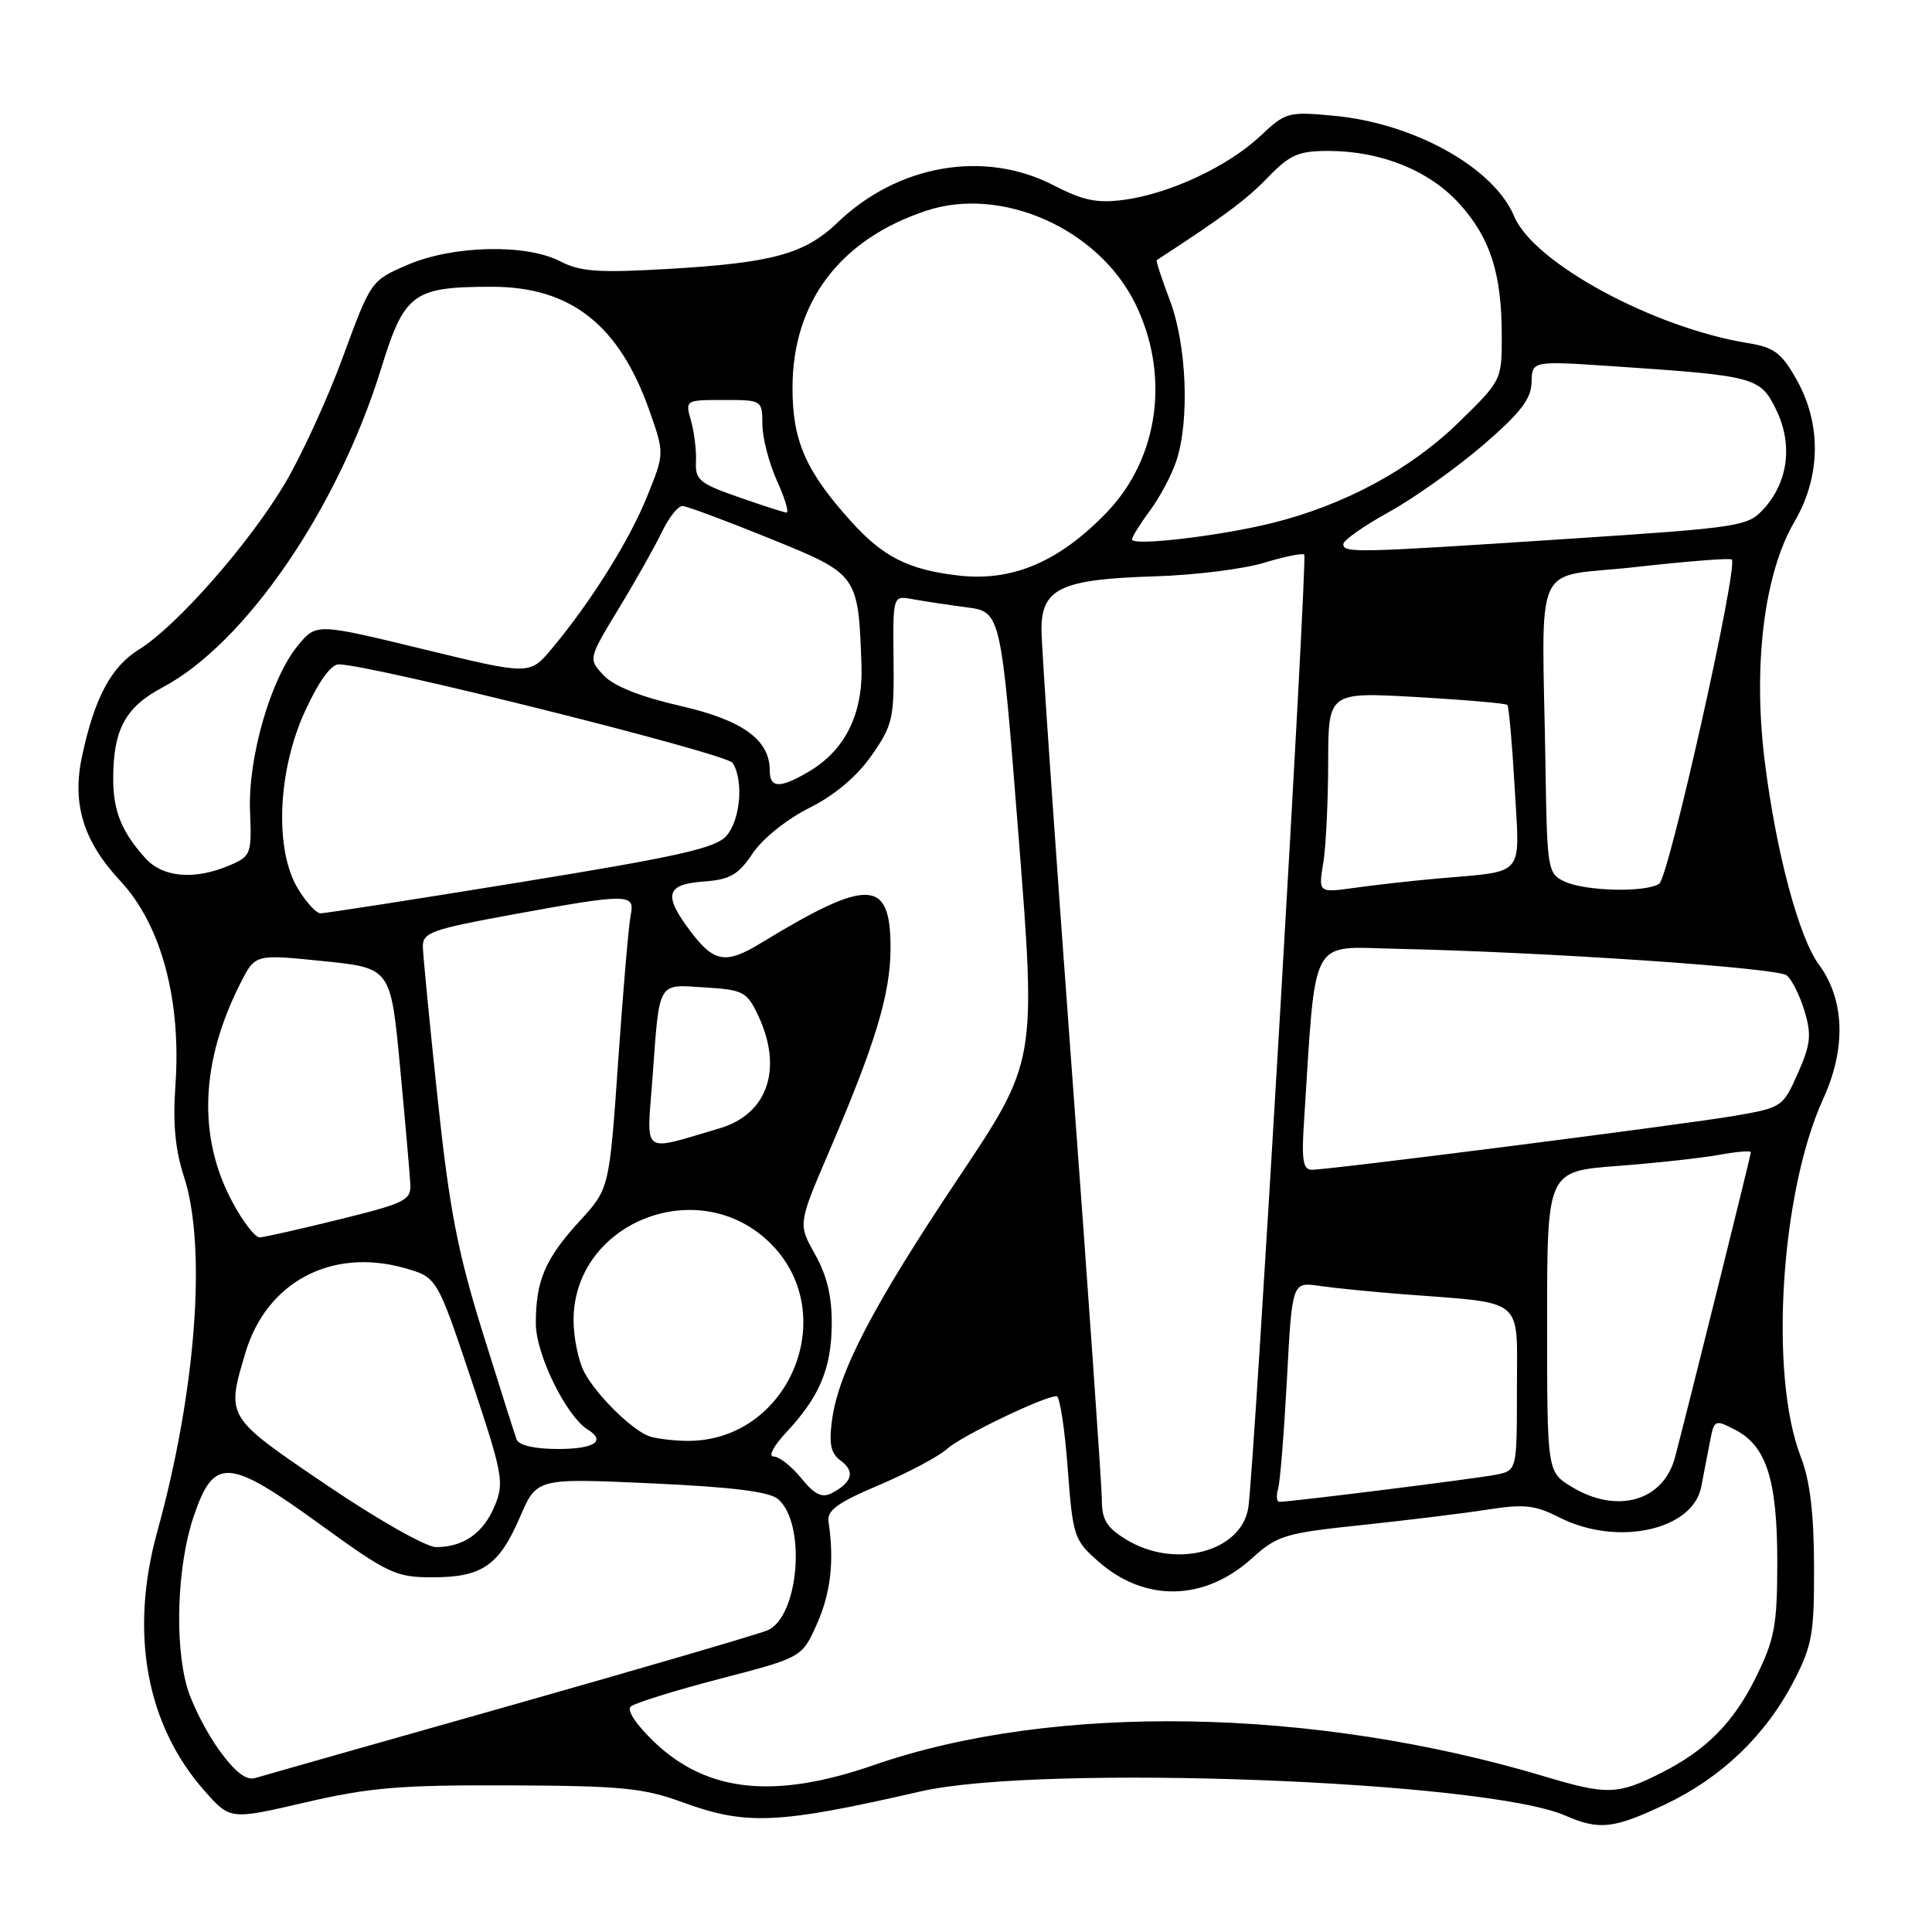<?xml version="1.0" encoding="UTF-8" standalone="no"?>
<!DOCTYPE svg PUBLIC "-//W3C//DTD SVG 1.1//EN" "http://www.w3.org/Graphics/SVG/1.1/DTD/svg11.dtd" >
<svg xmlns="http://www.w3.org/2000/svg" xmlns:xlink="http://www.w3.org/1999/xlink" version="1.1" viewBox="0 0 256 256">
 <g >
 <path fill="currentColor"
d=" M 220.67 239.08 C 228.08 235.57 233.97 229.93 237.67 222.78 C 240.13 218.04 240.40 216.48 240.37 207.50 C 240.35 200.45 239.83 196.17 238.60 193.00 C 234.41 182.19 235.94 157.92 241.59 145.59 C 244.64 138.91 244.44 132.48 241.02 127.82 C 238.35 124.19 235.34 112.91 233.84 100.90 C 232.25 88.18 233.76 75.97 237.77 69.14 C 241.27 63.16 241.38 56.20 238.06 50.31 C 236.06 46.75 235.09 46.03 231.60 45.46 C 219.08 43.43 203.20 34.82 200.64 28.67 C 197.94 22.22 187.41 16.34 176.76 15.34 C 170.68 14.77 170.36 14.86 166.99 18.03 C 162.72 22.04 155.03 25.65 149.00 26.47 C 145.36 26.96 143.56 26.59 139.58 24.54 C 130.45 19.83 118.99 21.80 111.00 29.47 C 106.62 33.67 102.37 34.83 88.47 35.64 C 79.32 36.17 76.90 36.00 74.27 34.64 C 69.71 32.28 60.04 32.50 54.01 35.09 C 49.16 37.18 49.15 37.19 45.43 47.32 C 43.38 52.90 39.89 60.50 37.68 64.19 C 32.90 72.17 23.38 82.98 18.46 86.03 C 14.73 88.33 12.55 92.40 10.88 100.16 C 9.51 106.50 11.03 111.47 15.96 116.75 C 21.37 122.56 24.05 132.53 23.24 143.86 C 22.89 148.84 23.22 152.37 24.37 155.89 C 27.42 165.20 25.98 184.39 20.83 202.98 C 17.14 216.36 19.37 228.56 27.12 237.32 C 30.50 241.14 30.50 241.14 40.50 238.82 C 48.97 236.85 53.10 236.51 67.50 236.57 C 82.37 236.63 85.25 236.91 90.47 238.82 C 98.90 241.90 103.06 241.71 122.00 237.37 C 137.92 233.73 196.74 235.93 207.40 240.57 C 211.92 242.54 213.81 242.33 220.67 239.08 Z  M 204.67 235.39 C 174.00 226.21 139.57 225.63 115.79 233.88 C 102.65 238.44 93.73 237.51 86.73 230.86 C 84.33 228.57 83.02 226.62 83.57 226.13 C 84.08 225.67 89.40 224.01 95.39 222.45 C 106.28 219.62 106.28 219.62 108.28 215.11 C 110.09 211.01 110.56 206.76 109.78 201.62 C 109.56 200.14 111.01 199.09 116.50 196.77 C 120.35 195.13 124.40 192.98 125.50 191.98 C 127.37 190.28 138.34 185.00 140.01 185.00 C 140.42 185.00 141.08 189.26 141.47 194.48 C 142.16 203.63 142.30 204.06 145.57 206.93 C 151.72 212.33 159.59 212.17 165.86 206.51 C 169.26 203.44 170.22 203.15 180.50 202.07 C 186.55 201.43 194.05 200.51 197.17 200.02 C 201.96 199.27 203.43 199.44 206.63 201.07 C 214.25 204.95 224.30 202.78 225.42 197.02 C 225.74 195.36 226.26 192.66 226.58 191.01 C 227.14 188.10 227.22 188.06 229.94 189.47 C 234.07 191.60 235.50 196.11 235.50 207.00 C 235.49 215.37 235.16 217.18 232.69 222.20 C 229.75 228.21 226.10 231.90 220.12 234.92 C 214.35 237.83 212.95 237.87 204.67 235.39 Z  M 29.04 231.90 C 27.37 229.59 25.46 225.85 24.80 223.60 C 23.10 217.73 23.49 207.39 25.64 201.00 C 28.34 193.02 30.18 193.13 42.36 201.95 C 51.46 208.54 52.43 209.00 57.32 209.00 C 63.89 209.00 66.13 207.45 68.92 200.97 C 71.12 195.86 71.12 195.86 86.31 196.55 C 97.17 197.05 101.96 197.65 103.12 198.66 C 106.87 201.94 105.86 214.26 101.69 216.03 C 100.49 216.54 85.10 221.04 67.50 226.03 C 49.90 231.01 34.73 235.32 33.79 235.60 C 32.62 235.95 31.13 234.79 29.04 231.90 Z  M 149.25 204.01 C 146.65 202.43 146.00 201.37 146.00 198.76 C 146.00 196.97 144.20 171.20 142.00 141.50 C 139.80 111.80 138.00 85.66 138.00 83.41 C 138.00 77.96 140.59 76.75 153.00 76.37 C 158.22 76.21 164.73 75.41 167.45 74.58 C 170.18 73.75 172.59 73.26 172.82 73.49 C 173.28 73.95 166.20 194.56 165.41 199.75 C 164.51 205.63 155.71 207.95 149.25 204.01 Z  M 43.24 196.75 C 29.89 187.70 29.97 187.83 32.51 179.28 C 35.29 169.90 43.88 165.31 53.55 168.01 C 57.90 169.23 57.90 169.23 62.42 182.73 C 66.64 195.38 66.84 196.44 65.55 199.54 C 64.04 203.16 61.41 205.00 57.77 205.00 C 56.46 205.00 49.98 201.32 43.24 196.75 Z  M 106.17 195.87 C 104.89 194.29 103.25 193.00 102.52 193.00 C 101.77 193.00 102.47 191.64 104.16 189.82 C 108.59 185.09 110.16 181.36 110.21 175.51 C 110.25 171.82 109.58 169.03 108.00 166.21 C 105.74 162.19 105.74 162.19 109.87 152.56 C 116.03 138.20 118.00 131.66 118.00 125.57 C 118.00 116.39 115.06 116.29 100.81 124.97 C 96.22 127.77 94.64 127.53 91.62 123.57 C 87.84 118.61 88.18 117.18 93.22 116.81 C 96.74 116.55 97.81 115.94 99.73 113.08 C 101.04 111.13 104.26 108.54 107.23 107.06 C 110.57 105.39 113.52 102.91 115.47 100.13 C 118.29 96.10 118.49 95.22 118.40 87.36 C 118.31 78.91 118.31 78.91 120.90 79.39 C 122.33 79.65 125.56 80.14 128.07 80.47 C 132.63 81.07 132.63 81.07 134.97 110.86 C 137.31 140.66 137.31 140.66 127.00 156.08 C 115.72 172.94 111.11 181.78 110.25 188.15 C 109.82 191.39 110.08 192.59 111.45 193.59 C 113.34 194.97 112.90 196.47 110.19 197.86 C 108.92 198.52 107.92 198.03 106.17 195.87 Z  M 169.36 197.25 C 169.63 196.29 170.15 189.73 170.53 182.68 C 171.21 169.86 171.21 169.86 174.85 170.39 C 176.86 170.68 181.88 171.18 186.00 171.50 C 202.27 172.76 201.00 171.70 201.00 184.01 C 201.00 194.84 201.00 194.84 198.25 195.40 C 195.76 195.91 171.08 199.00 169.52 199.00 C 169.16 199.00 169.09 198.21 169.36 197.25 Z  M 208.25 197.01 C 205.00 195.03 205.00 195.03 205.00 175.12 C 205.00 155.21 205.00 155.21 214.25 154.50 C 219.34 154.12 225.41 153.45 227.75 153.03 C 230.09 152.60 232.00 152.44 232.00 152.67 C 232.00 153.08 223.78 186.15 221.95 193.09 C 220.42 198.91 214.26 200.67 208.25 197.01 Z  M 68.46 190.75 C 68.20 190.06 66.17 183.65 63.94 176.50 C 60.63 165.85 59.55 160.25 57.98 145.50 C 56.93 135.60 56.05 126.57 56.03 125.43 C 56.00 123.57 57.21 123.14 67.91 121.18 C 83.26 118.37 84.17 118.38 83.57 121.25 C 83.31 122.49 82.57 131.15 81.92 140.50 C 80.74 157.50 80.74 157.50 76.84 161.76 C 72.23 166.80 71.00 169.66 71.00 175.37 C 71.00 179.45 75.03 187.67 77.90 189.44 C 80.34 190.95 78.73 192.00 73.97 192.00 C 70.86 192.00 68.76 191.52 68.46 190.75 Z  M 86.00 190.30 C 83.68 189.45 78.98 184.80 77.41 181.80 C 76.63 180.31 76.00 177.22 76.00 174.92 C 76.00 162.18 92.09 155.54 101.65 164.33 C 111.84 173.69 104.66 191.25 90.78 190.92 C 88.98 190.88 86.83 190.60 86.00 190.30 Z  M 30.78 159.25 C 26.17 150.64 26.55 140.68 31.91 130.18 C 33.82 126.43 33.82 126.43 42.80 127.35 C 51.78 128.26 51.78 128.26 53.01 141.38 C 53.69 148.60 54.30 155.56 54.37 156.86 C 54.49 159.04 53.74 159.41 45.00 161.57 C 39.77 162.86 35.01 163.94 34.41 163.96 C 33.81 163.98 32.17 161.86 30.78 159.25 Z  M 172.78 148.75 C 174.40 123.56 173.39 125.48 185.00 125.72 C 204.68 126.14 235.50 128.23 236.75 129.24 C 237.43 129.79 238.49 131.92 239.11 133.97 C 240.06 137.13 239.92 138.39 238.22 142.23 C 236.25 146.68 236.11 146.77 229.86 147.85 C 222.95 149.03 176.19 155.00 173.82 155.00 C 172.67 155.00 172.45 153.73 172.78 148.75 Z  M 86.46 142.80 C 87.41 129.81 87.05 130.44 93.41 130.84 C 98.46 131.15 98.97 131.42 100.43 134.49 C 103.80 141.59 101.74 147.64 95.32 149.52 C 84.81 152.60 85.69 153.27 86.46 142.80 Z  M 39.47 117.75 C 36.36 112.59 36.77 102.18 40.41 94.25 C 42.22 90.30 43.87 88.01 44.89 88.03 C 49.38 88.11 96.29 99.85 97.08 101.09 C 98.56 103.43 98.11 108.65 96.25 110.76 C 94.82 112.39 89.90 113.49 69.00 116.89 C 54.98 119.17 43.03 121.03 42.47 121.02 C 41.90 121.01 40.55 119.54 39.47 117.75 Z  M 175.33 114.41 C 175.69 112.26 175.98 106.27 175.99 101.10 C 176.00 91.70 176.00 91.70 187.68 92.36 C 194.11 92.73 199.53 93.20 199.73 93.40 C 199.93 93.60 200.37 98.52 200.70 104.33 C 201.38 116.42 202.28 115.36 190.50 116.41 C 187.20 116.70 182.29 117.25 179.59 117.63 C 174.69 118.31 174.69 118.31 175.33 114.41 Z  M 207.25 116.78 C 205.09 115.74 204.99 115.12 204.79 101.85 C 204.34 73.24 202.79 76.70 216.79 75.13 C 223.55 74.37 229.26 73.92 229.47 74.14 C 230.36 75.03 221.12 116.31 219.85 117.11 C 217.97 118.30 209.97 118.09 207.25 116.78 Z  M 19.30 113.75 C 16.14 110.28 15.00 107.49 15.00 103.21 C 15.00 96.67 16.60 93.71 21.53 91.09 C 32.52 85.26 44.76 67.41 50.51 48.81 C 53.59 38.84 54.73 38.00 65.19 38.00 C 75.64 38.00 82.06 43.06 86.06 54.44 C 88.05 60.08 88.05 60.08 85.74 65.80 C 83.37 71.66 78.27 79.80 73.10 85.97 C 70.19 89.45 70.19 89.45 56.05 86.01 C 41.91 82.58 41.91 82.58 39.47 85.54 C 35.88 89.90 32.85 100.36 33.13 107.45 C 33.36 113.18 33.25 113.46 30.43 114.66 C 25.81 116.63 21.61 116.29 19.30 113.75 Z  M 102.00 102.13 C 102.00 98.01 98.43 95.43 90.09 93.52 C 84.85 92.32 81.34 90.92 80.00 89.50 C 77.94 87.31 77.94 87.31 82.00 80.61 C 84.24 76.93 86.81 72.36 87.72 70.46 C 88.63 68.56 89.85 67.02 90.44 67.05 C 91.02 67.07 96.21 69.00 101.97 71.34 C 113.72 76.10 113.72 76.11 114.15 88.10 C 114.38 94.58 112.00 99.40 107.16 102.25 C 103.36 104.49 102.00 104.46 102.00 102.13 Z  M 127.00 76.26 C 120.38 75.50 116.99 73.79 112.71 69.02 C 106.74 62.39 105.00 58.38 105.01 51.35 C 105.03 40.00 111.32 31.69 122.77 27.91 C 132.71 24.63 145.47 30.27 150.37 40.12 C 155.07 49.54 153.60 60.64 146.70 67.84 C 140.38 74.43 134.17 77.09 127.00 76.26 Z  M 178.00 72.09 C 178.00 71.59 180.72 69.68 184.05 67.84 C 187.38 66.00 192.97 62.02 196.49 59.00 C 201.47 54.71 202.89 52.87 202.94 50.65 C 203.00 47.81 203.00 47.81 213.75 48.53 C 232.63 49.80 233.24 49.97 235.35 54.29 C 237.58 58.86 236.96 63.84 233.71 67.42 C 231.58 69.76 230.66 69.90 207.50 71.42 C 179.53 73.26 178.00 73.30 178.00 72.09 Z  M 150.00 71.48 C 150.00 71.14 151.06 69.43 152.36 67.68 C 153.66 65.93 155.24 62.97 155.86 61.10 C 157.65 55.76 157.25 45.69 155.02 39.82 C 153.94 36.96 153.15 34.55 153.27 34.47 C 162.11 28.72 165.12 26.49 167.95 23.56 C 170.92 20.49 172.03 20.00 176.02 20.00 C 182.96 20.00 189.41 22.60 193.39 27.01 C 197.47 31.53 198.99 36.25 198.99 44.45 C 199.00 50.39 198.99 50.41 193.18 56.07 C 186.80 62.26 178.06 66.96 168.50 69.32 C 161.56 71.04 150.00 72.39 150.00 71.48 Z  M 97.80 65.85 C 92.70 64.07 92.10 63.58 92.22 61.18 C 92.29 59.71 91.99 57.26 91.56 55.75 C 90.79 53.01 90.80 53.00 95.89 53.00 C 100.98 53.00 101.00 53.01 101.02 56.25 C 101.03 58.04 101.91 61.41 102.97 63.75 C 104.03 66.09 104.59 67.96 104.20 67.92 C 103.82 67.88 100.93 66.95 97.80 65.85 Z "/>
</g>
</svg>